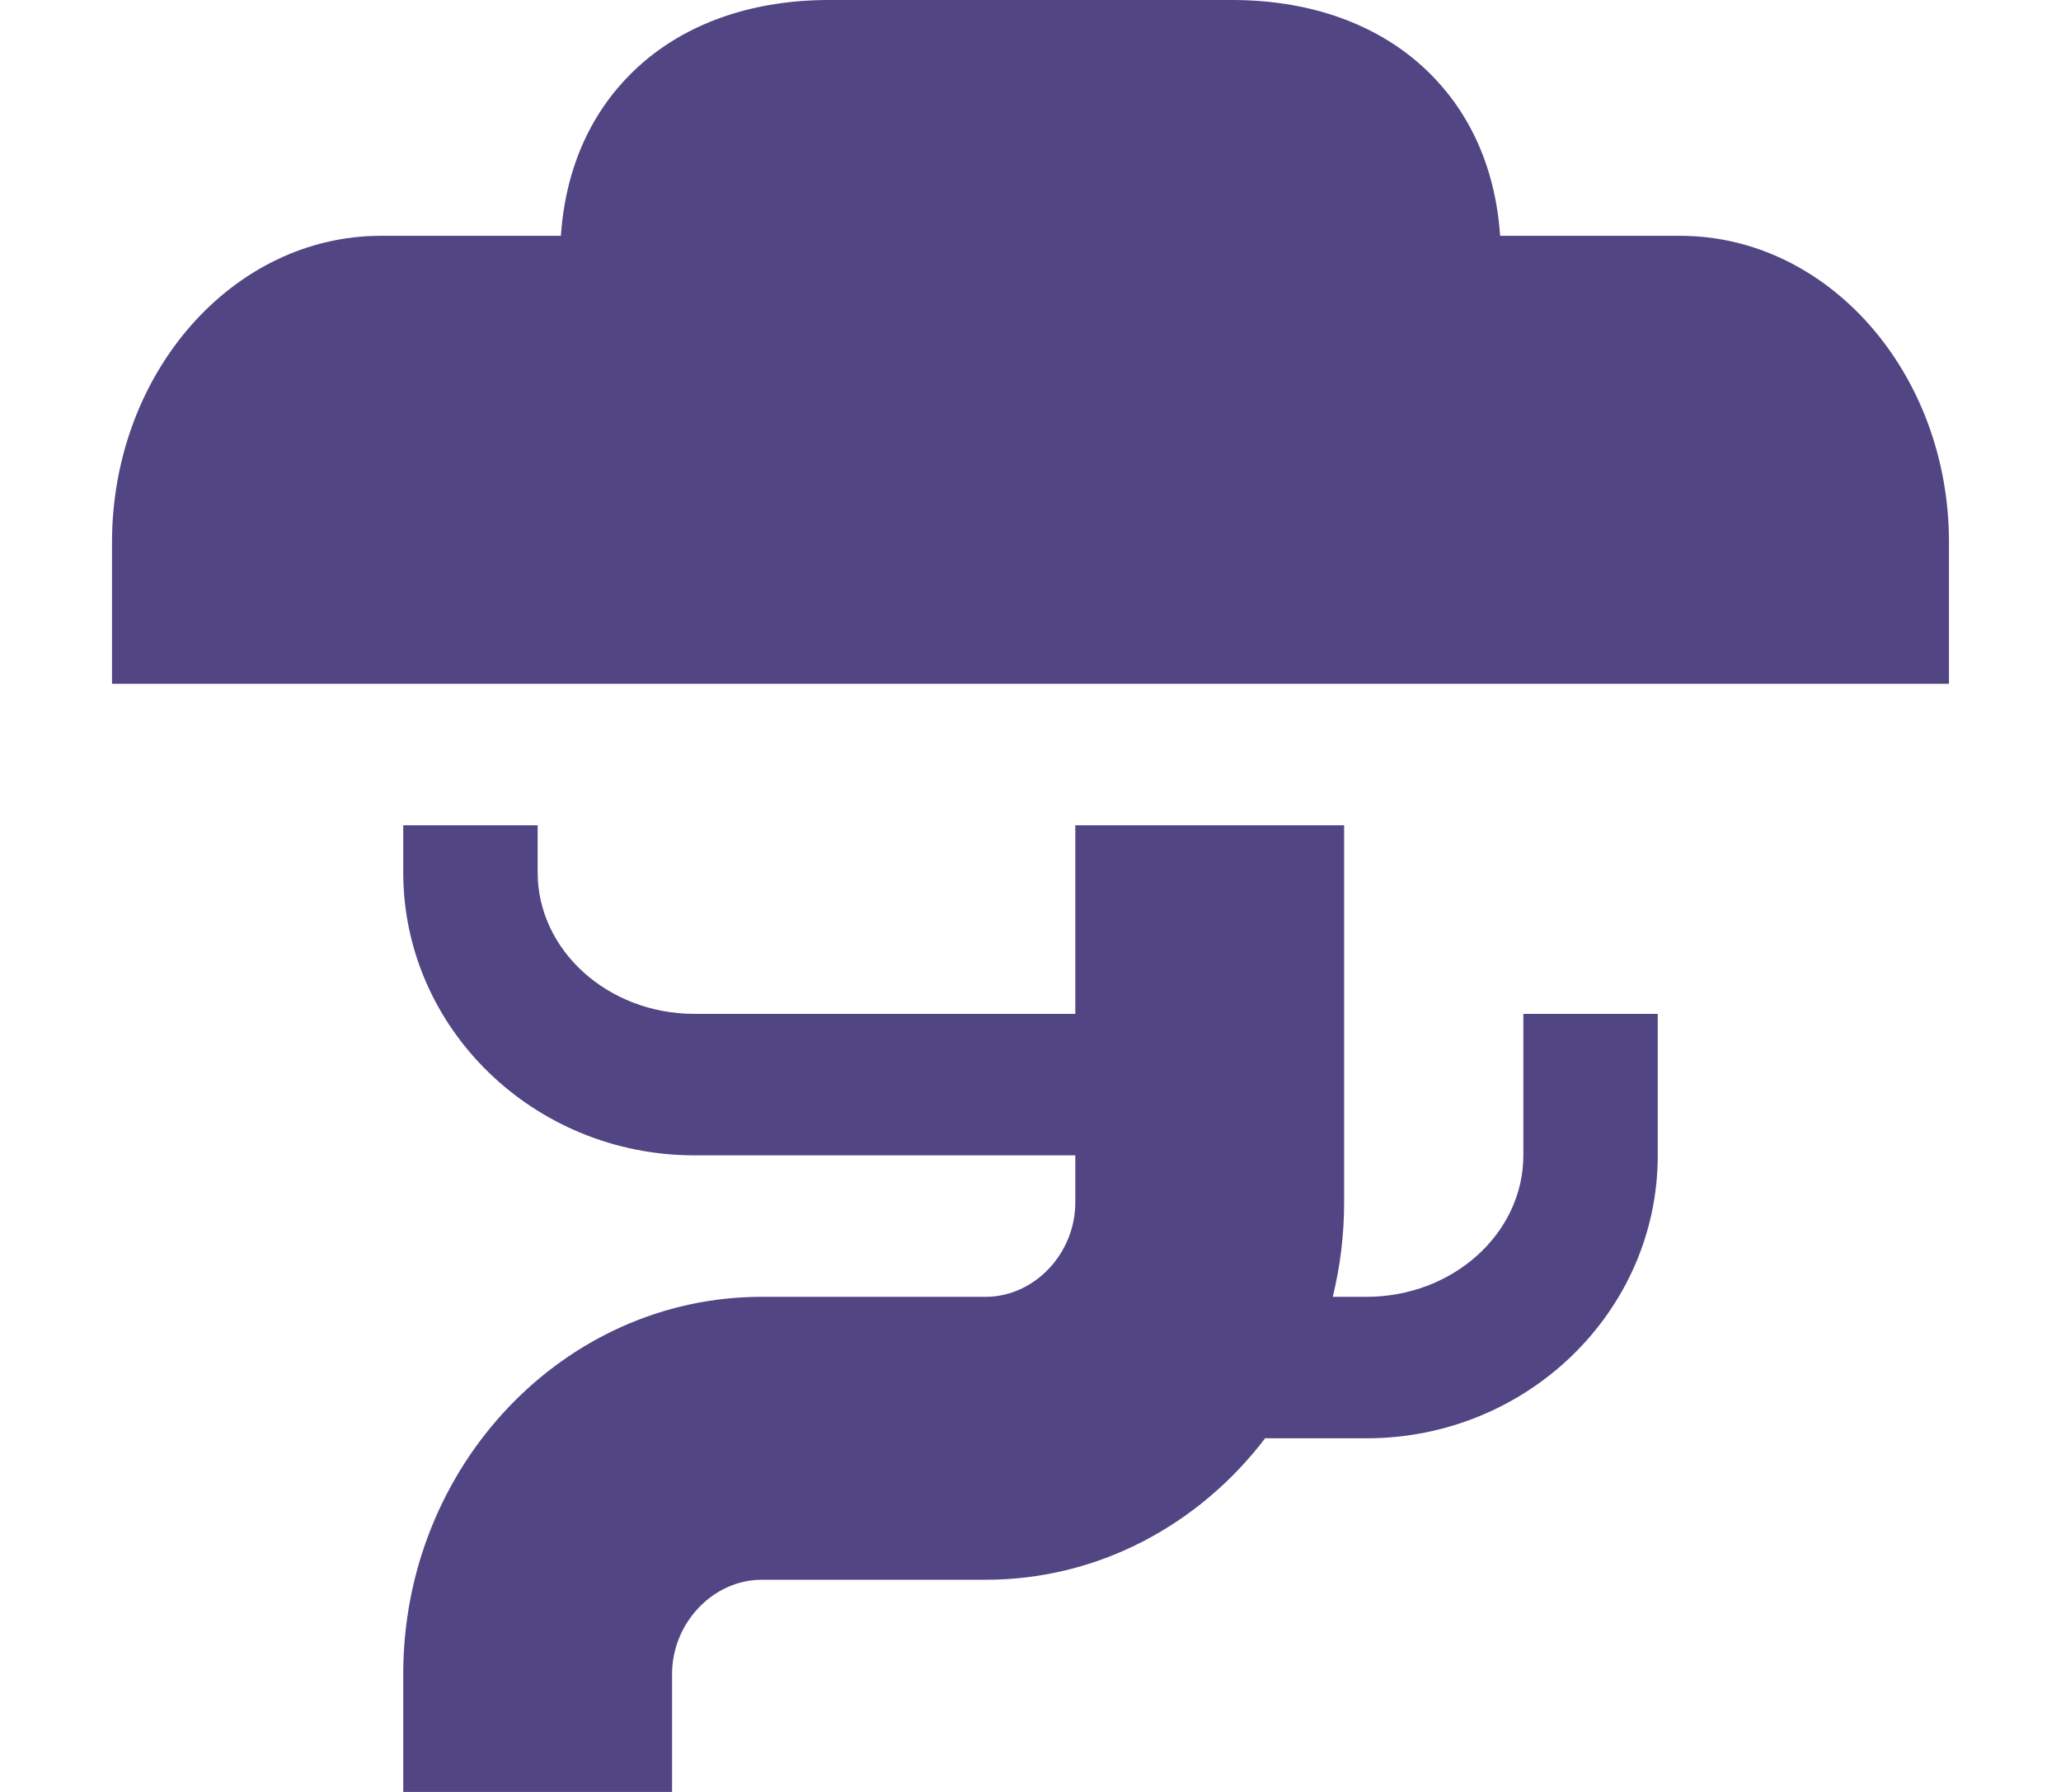 <svg width="23" height="20" viewBox="0 0 23 20" fill="none" xmlns="http://www.w3.org/2000/svg">
<path d="M18.5 20H17H15.5H14H7.5L7.5 18.684C7.5 18.114 7.958 17.632 8.5 17.632H11C12.263 17.632 13.39 17.012 14.123 16.047V16.053H15.25C17.042 16.053 18.5 14.636 18.5 12.895V11.316H17V12.895C17 13.765 16.215 14.474 15.25 14.474H14.873C14.956 14.137 15 13.784 15 13.421V9.211H12V11.316H7.75C6.785 11.316 6 10.607 6 9.737V9.211H4.5V9.737C4.5 11.478 5.958 12.895 7.75 12.895H12V13.421C12 13.992 11.542 14.474 11 14.474H8.5C6.294 14.474 4.5 16.363 4.5 18.684L4.5 20H2.25H0H17.39H18.5Z" fill="#514683"/>
<path d="M18.75 2.632H16.741C16.671 1.623 16.205 1.02 15.809 0.684C15.281 0.237 14.569 0 13.75 0H9.25C8.431 0 7.719 0.237 7.191 0.684C6.795 1.02 6.329 1.623 6.259 2.632H4.25C2.596 2.632 1.25 4.166 1.25 6.053V7.632H21.75V6.053C21.75 4.166 20.404 2.632 18.75 2.632Z" fill="#514683"/>
</svg>
